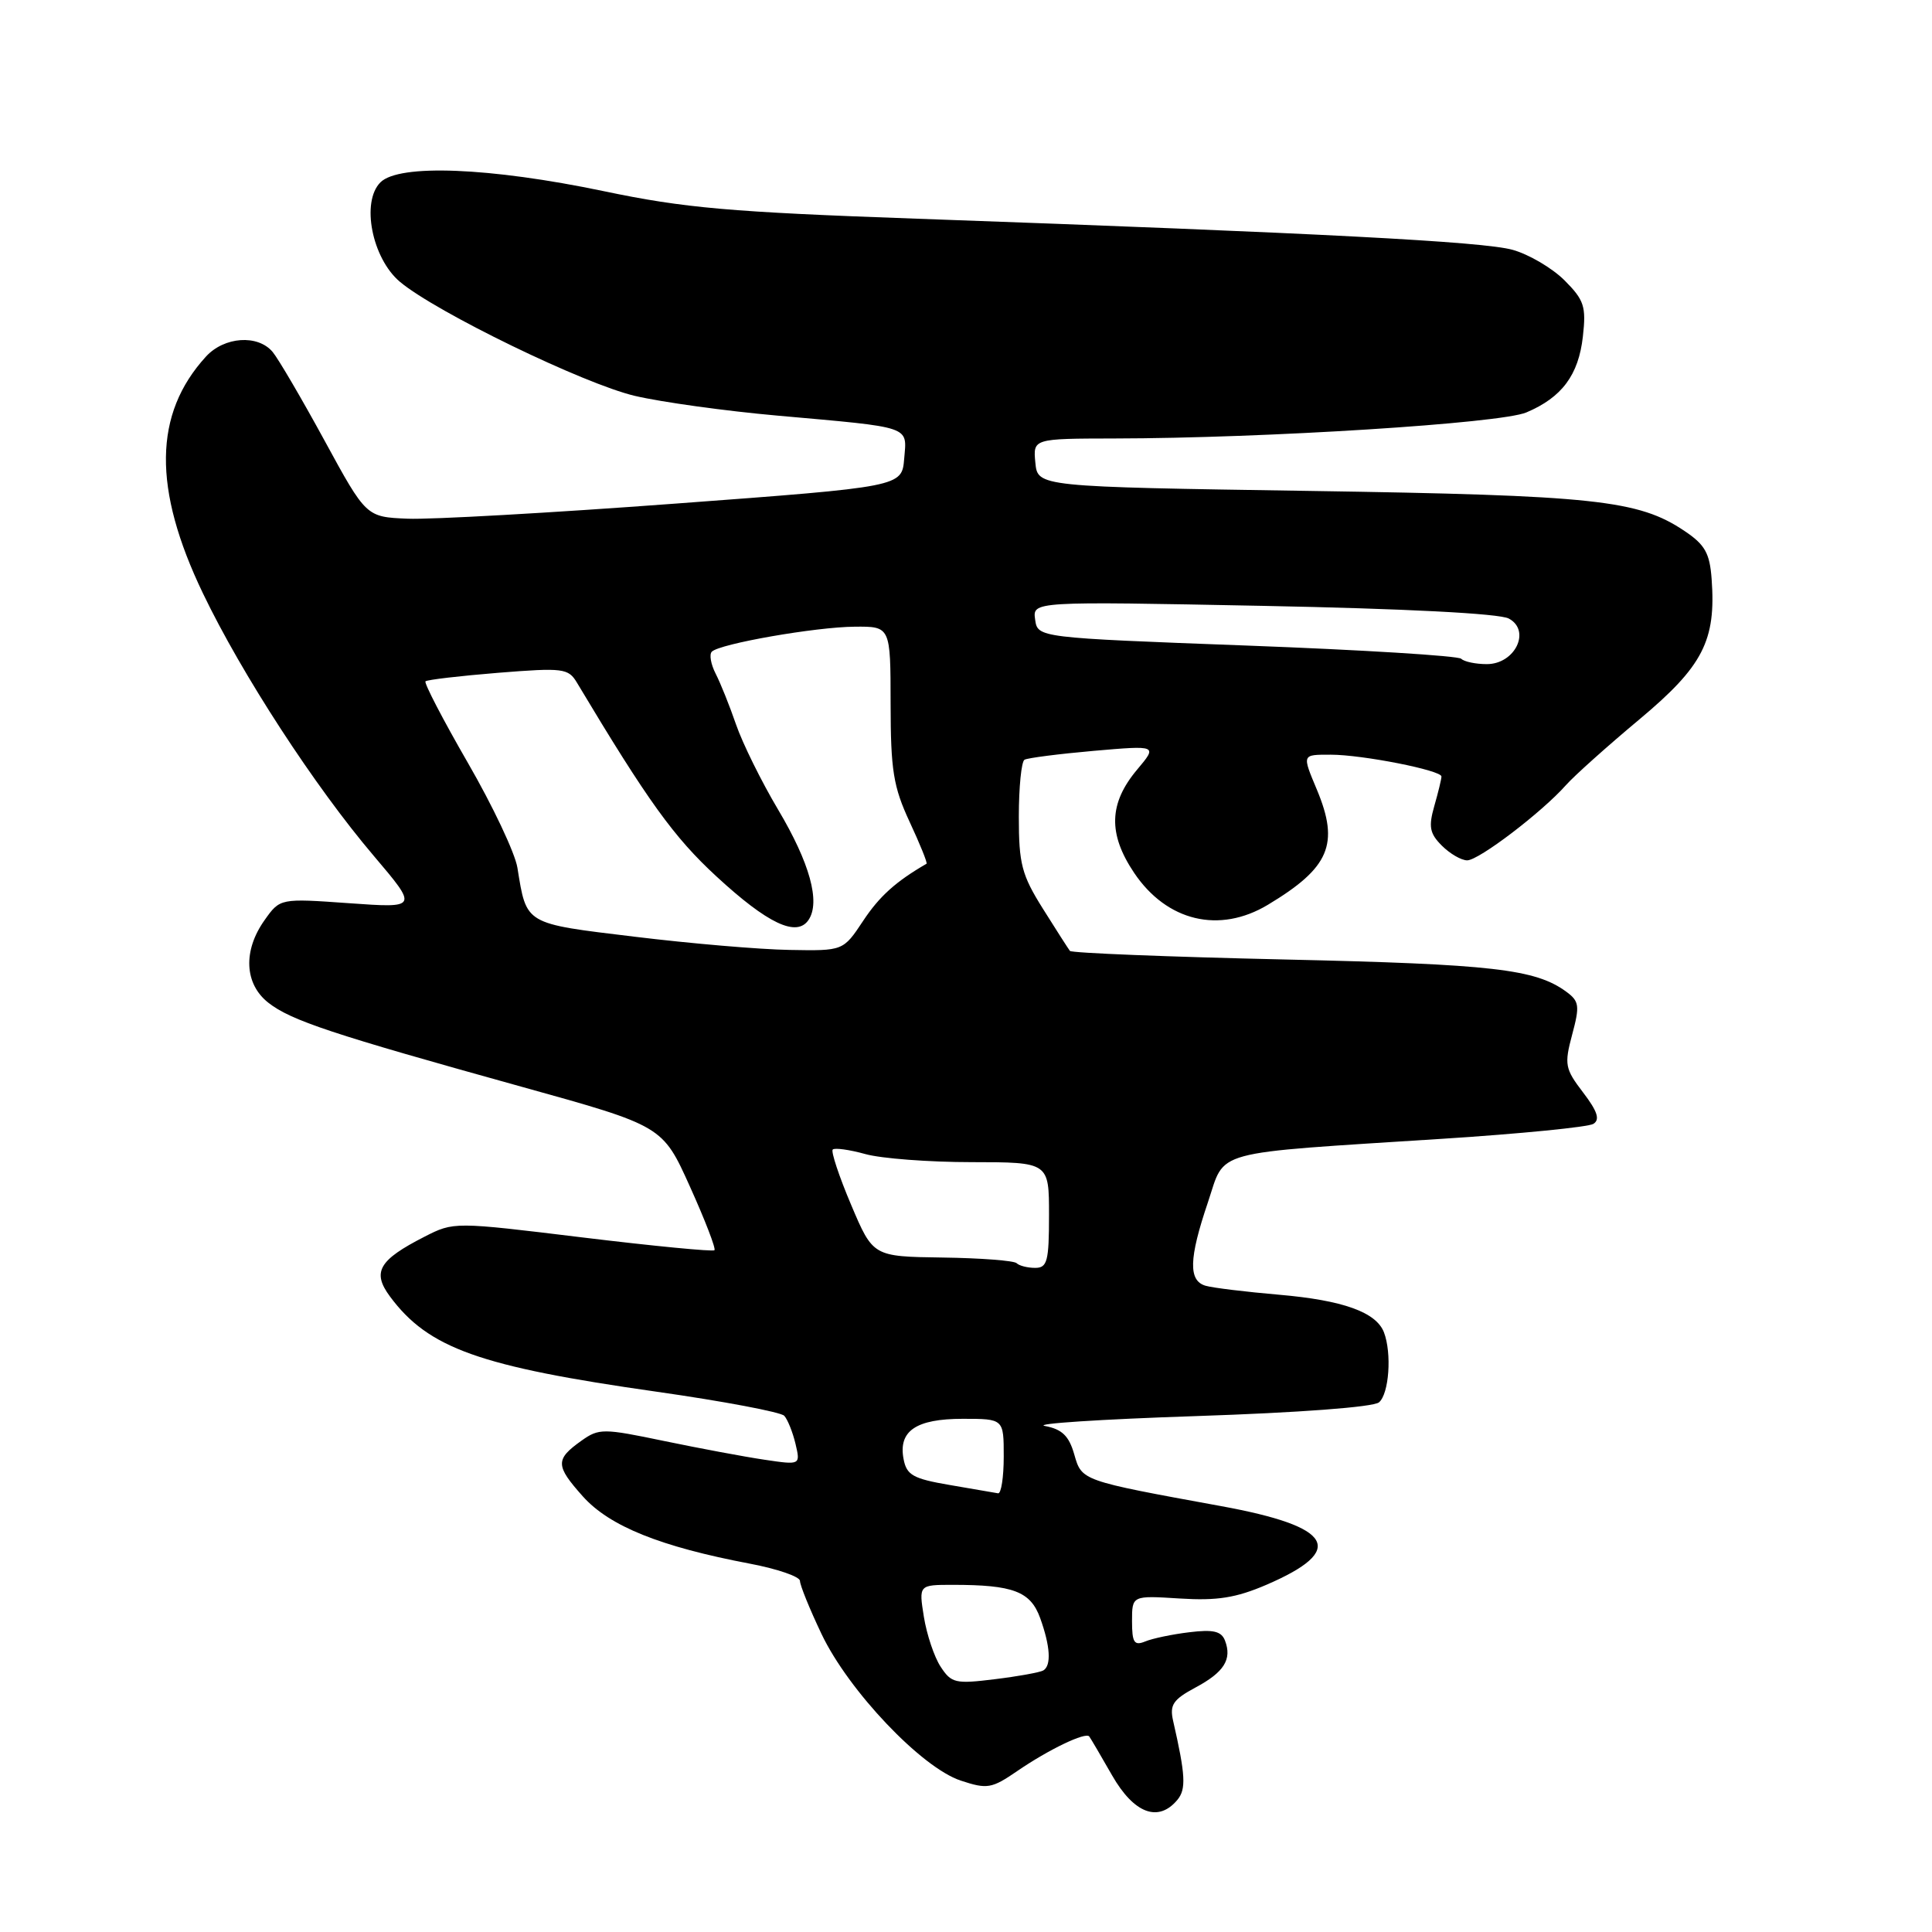 <?xml version="1.0" encoding="UTF-8" standalone="no"?>
<!DOCTYPE svg PUBLIC "-//W3C//DTD SVG 1.1//EN" "http://www.w3.org/Graphics/SVG/1.1/DTD/svg11.dtd" >
<svg xmlns="http://www.w3.org/2000/svg" xmlns:xlink="http://www.w3.org/1999/xlink" version="1.1" viewBox="0 0 256 256">
 <g >
 <path fill="currentColor"
d=" M 156.01 238.49 C 157.19 237.07 157.09 235.21 155.44 228.00 C 154.97 225.91 155.44 225.20 158.38 223.62 C 162.20 221.58 163.27 219.88 162.32 217.39 C 161.84 216.14 160.76 215.89 157.60 216.28 C 155.34 216.55 152.71 217.10 151.75 217.50 C 150.29 218.10 150.00 217.66 150.00 214.81 C 150.00 211.41 150.00 211.41 156.32 211.81 C 161.27 212.12 163.76 211.73 167.79 210.00 C 178.47 205.40 176.69 202.29 161.81 199.57 C 143.20 196.17 143.35 196.22 142.34 192.70 C 141.64 190.26 140.73 189.38 138.46 188.95 C 136.83 188.65 145.84 188.06 158.47 187.64 C 172.05 187.19 181.96 186.45 182.72 185.82 C 184.06 184.70 184.44 179.32 183.38 176.54 C 182.35 173.87 177.95 172.29 169.50 171.56 C 165.10 171.18 160.71 170.65 159.75 170.37 C 157.45 169.71 157.53 166.77 160.05 159.33 C 162.44 152.24 159.99 152.90 191.20 150.89 C 201.48 150.23 210.45 149.34 211.13 148.92 C 212.03 148.36 211.68 147.26 209.77 144.76 C 207.37 141.62 207.26 141.06 208.32 137.09 C 209.35 133.26 209.26 132.67 207.53 131.40 C 203.44 128.41 197.75 127.76 170.33 127.14 C 154.84 126.79 141.99 126.28 141.77 126.00 C 141.56 125.72 139.94 123.21 138.19 120.41 C 135.38 115.93 135.00 114.48 135.00 108.22 C 135.00 104.31 135.34 100.92 135.75 100.67 C 136.16 100.43 140.30 99.90 144.94 99.49 C 153.38 98.76 153.38 98.76 150.69 101.96 C 146.92 106.44 146.80 110.48 150.28 115.66 C 154.61 122.09 161.57 123.75 168.00 119.89 C 176.17 114.98 177.51 111.86 174.50 104.65 C 172.52 99.92 172.49 100.00 176.33 100.00 C 180.52 100.00 191.00 102.07 191.00 102.89 C 191.00 103.23 190.57 105.00 190.05 106.81 C 189.27 109.55 189.44 110.44 191.05 112.05 C 192.12 113.12 193.63 114.00 194.41 114.00 C 195.95 114.00 204.31 107.63 207.50 104.03 C 208.60 102.79 212.98 98.87 217.23 95.32 C 225.65 88.28 227.40 84.89 226.80 76.72 C 226.55 73.30 225.92 72.17 223.21 70.36 C 217.10 66.25 211.34 65.63 173.50 65.05 C 137.50 64.50 137.50 64.50 137.19 61.31 C 136.88 58.12 136.88 58.12 147.69 58.10 C 167.65 58.07 198.84 56.10 202.25 54.65 C 206.96 52.66 209.17 49.69 209.74 44.59 C 210.19 40.60 209.91 39.76 207.30 37.14 C 205.67 35.52 202.58 33.70 200.42 33.10 C 196.47 32.01 175.03 30.89 121.50 28.98 C 96.70 28.10 90.69 27.57 80.00 25.33 C 64.93 22.18 52.87 21.70 50.41 24.16 C 47.82 26.75 49.29 34.22 52.99 37.34 C 57.78 41.36 77.36 50.87 84.14 52.46 C 87.64 53.28 96.12 54.46 103.00 55.07 C 121.02 56.68 120.17 56.39 119.81 60.78 C 119.50 64.50 119.50 64.50 89.50 66.73 C 73.00 67.96 57.03 68.86 54.01 68.73 C 48.52 68.50 48.52 68.50 43.01 58.39 C 39.98 52.83 36.88 47.54 36.13 46.64 C 34.17 44.29 29.71 44.60 27.29 47.25 C 20.35 54.84 20.22 64.74 26.90 78.64 C 32.04 89.35 41.72 104.23 49.53 113.41 C 55.40 120.33 55.40 120.33 46.26 119.68 C 37.11 119.03 37.11 119.03 35.06 121.92 C 32.18 125.96 32.38 130.37 35.55 132.86 C 38.55 135.22 43.95 137.01 69.15 144.01 C 87.80 149.19 87.80 149.19 91.42 157.23 C 93.42 161.66 94.88 165.45 94.67 165.66 C 94.46 165.87 86.60 165.11 77.21 163.97 C 60.16 161.89 60.13 161.89 56.25 163.87 C 50.18 166.97 49.27 168.55 51.68 171.80 C 56.76 178.65 63.52 181.07 87.01 184.41 C 95.86 185.67 103.47 187.11 103.92 187.60 C 104.37 188.10 105.04 189.77 105.41 191.32 C 106.07 194.13 106.07 194.13 101.29 193.42 C 98.65 193.03 92.67 191.91 88.00 190.94 C 79.94 189.26 79.37 189.25 77.06 190.89 C 73.56 193.38 73.58 194.19 77.23 198.28 C 80.78 202.24 87.49 204.94 99.39 207.20 C 103.03 207.89 106.00 208.92 106.00 209.48 C 106.00 210.04 107.28 213.20 108.85 216.50 C 112.43 224.03 122.11 234.23 127.31 235.94 C 130.82 237.10 131.40 237.00 134.81 234.66 C 138.97 231.81 143.85 229.47 144.33 230.09 C 144.50 230.31 145.87 232.64 147.36 235.25 C 150.26 240.31 153.49 241.52 156.01 238.49 Z  M 124.64 220.85 C 123.79 219.56 122.80 216.59 122.42 214.25 C 121.74 210.00 121.74 210.00 126.25 210.00 C 134.27 210.00 136.55 210.87 137.83 214.41 C 139.17 218.13 139.33 220.68 138.25 221.34 C 137.84 221.59 134.95 222.12 131.84 222.50 C 126.61 223.15 126.06 223.03 124.64 220.85 Z  M 125.85 196.77 C 120.99 195.94 120.13 195.46 119.73 193.34 C 119.01 189.61 121.37 188.00 127.57 188.00 C 133.00 188.00 133.00 188.00 133.00 193.00 C 133.00 195.75 132.66 197.94 132.25 197.87 C 131.84 197.80 128.96 197.31 125.85 196.77 Z  M 134.71 167.38 C 134.37 167.04 129.95 166.70 124.88 166.63 C 115.68 166.50 115.68 166.50 112.78 159.65 C 111.18 155.88 110.09 152.58 110.34 152.32 C 110.60 152.07 112.54 152.33 114.66 152.92 C 116.77 153.51 123.11 153.99 128.75 153.99 C 139.00 154.00 139.00 154.00 139.00 161.00 C 139.00 167.12 138.77 168.00 137.17 168.00 C 136.16 168.00 135.05 167.72 134.71 167.38 Z  M 84.10 124.12 C 69.43 122.35 69.79 122.56 68.56 114.98 C 68.25 113.04 65.29 106.78 61.99 101.07 C 58.69 95.35 56.17 90.50 56.38 90.28 C 56.60 90.07 60.93 89.56 66.00 89.15 C 74.64 88.46 75.31 88.55 76.45 90.46 C 85.85 106.16 89.28 110.92 94.92 116.12 C 101.73 122.41 105.58 124.22 107.14 121.89 C 108.73 119.52 107.31 114.36 103.11 107.29 C 100.89 103.56 98.38 98.47 97.53 96.00 C 96.68 93.53 95.46 90.49 94.82 89.25 C 94.19 88.01 93.96 86.71 94.32 86.35 C 95.37 85.30 108.06 83.08 113.25 83.04 C 118.00 83.00 118.00 83.00 118.01 93.25 C 118.02 102.08 118.37 104.25 120.53 108.90 C 121.91 111.86 122.92 114.36 122.77 114.45 C 118.69 116.81 116.52 118.77 114.37 122.02 C 111.73 126.00 111.73 126.00 104.62 125.87 C 100.70 125.81 91.47 125.02 84.10 124.12 Z  M 193.62 87.29 C 193.23 86.90 180.45 86.11 165.21 85.54 C 137.50 84.50 137.50 84.50 137.16 82.09 C 136.82 79.68 136.82 79.68 167.36 80.28 C 186.16 80.65 198.68 81.29 199.92 81.96 C 202.90 83.55 200.76 88.00 197.01 88.00 C 195.54 88.00 194.01 87.68 193.62 87.29 Z "/>
</g>
</svg>